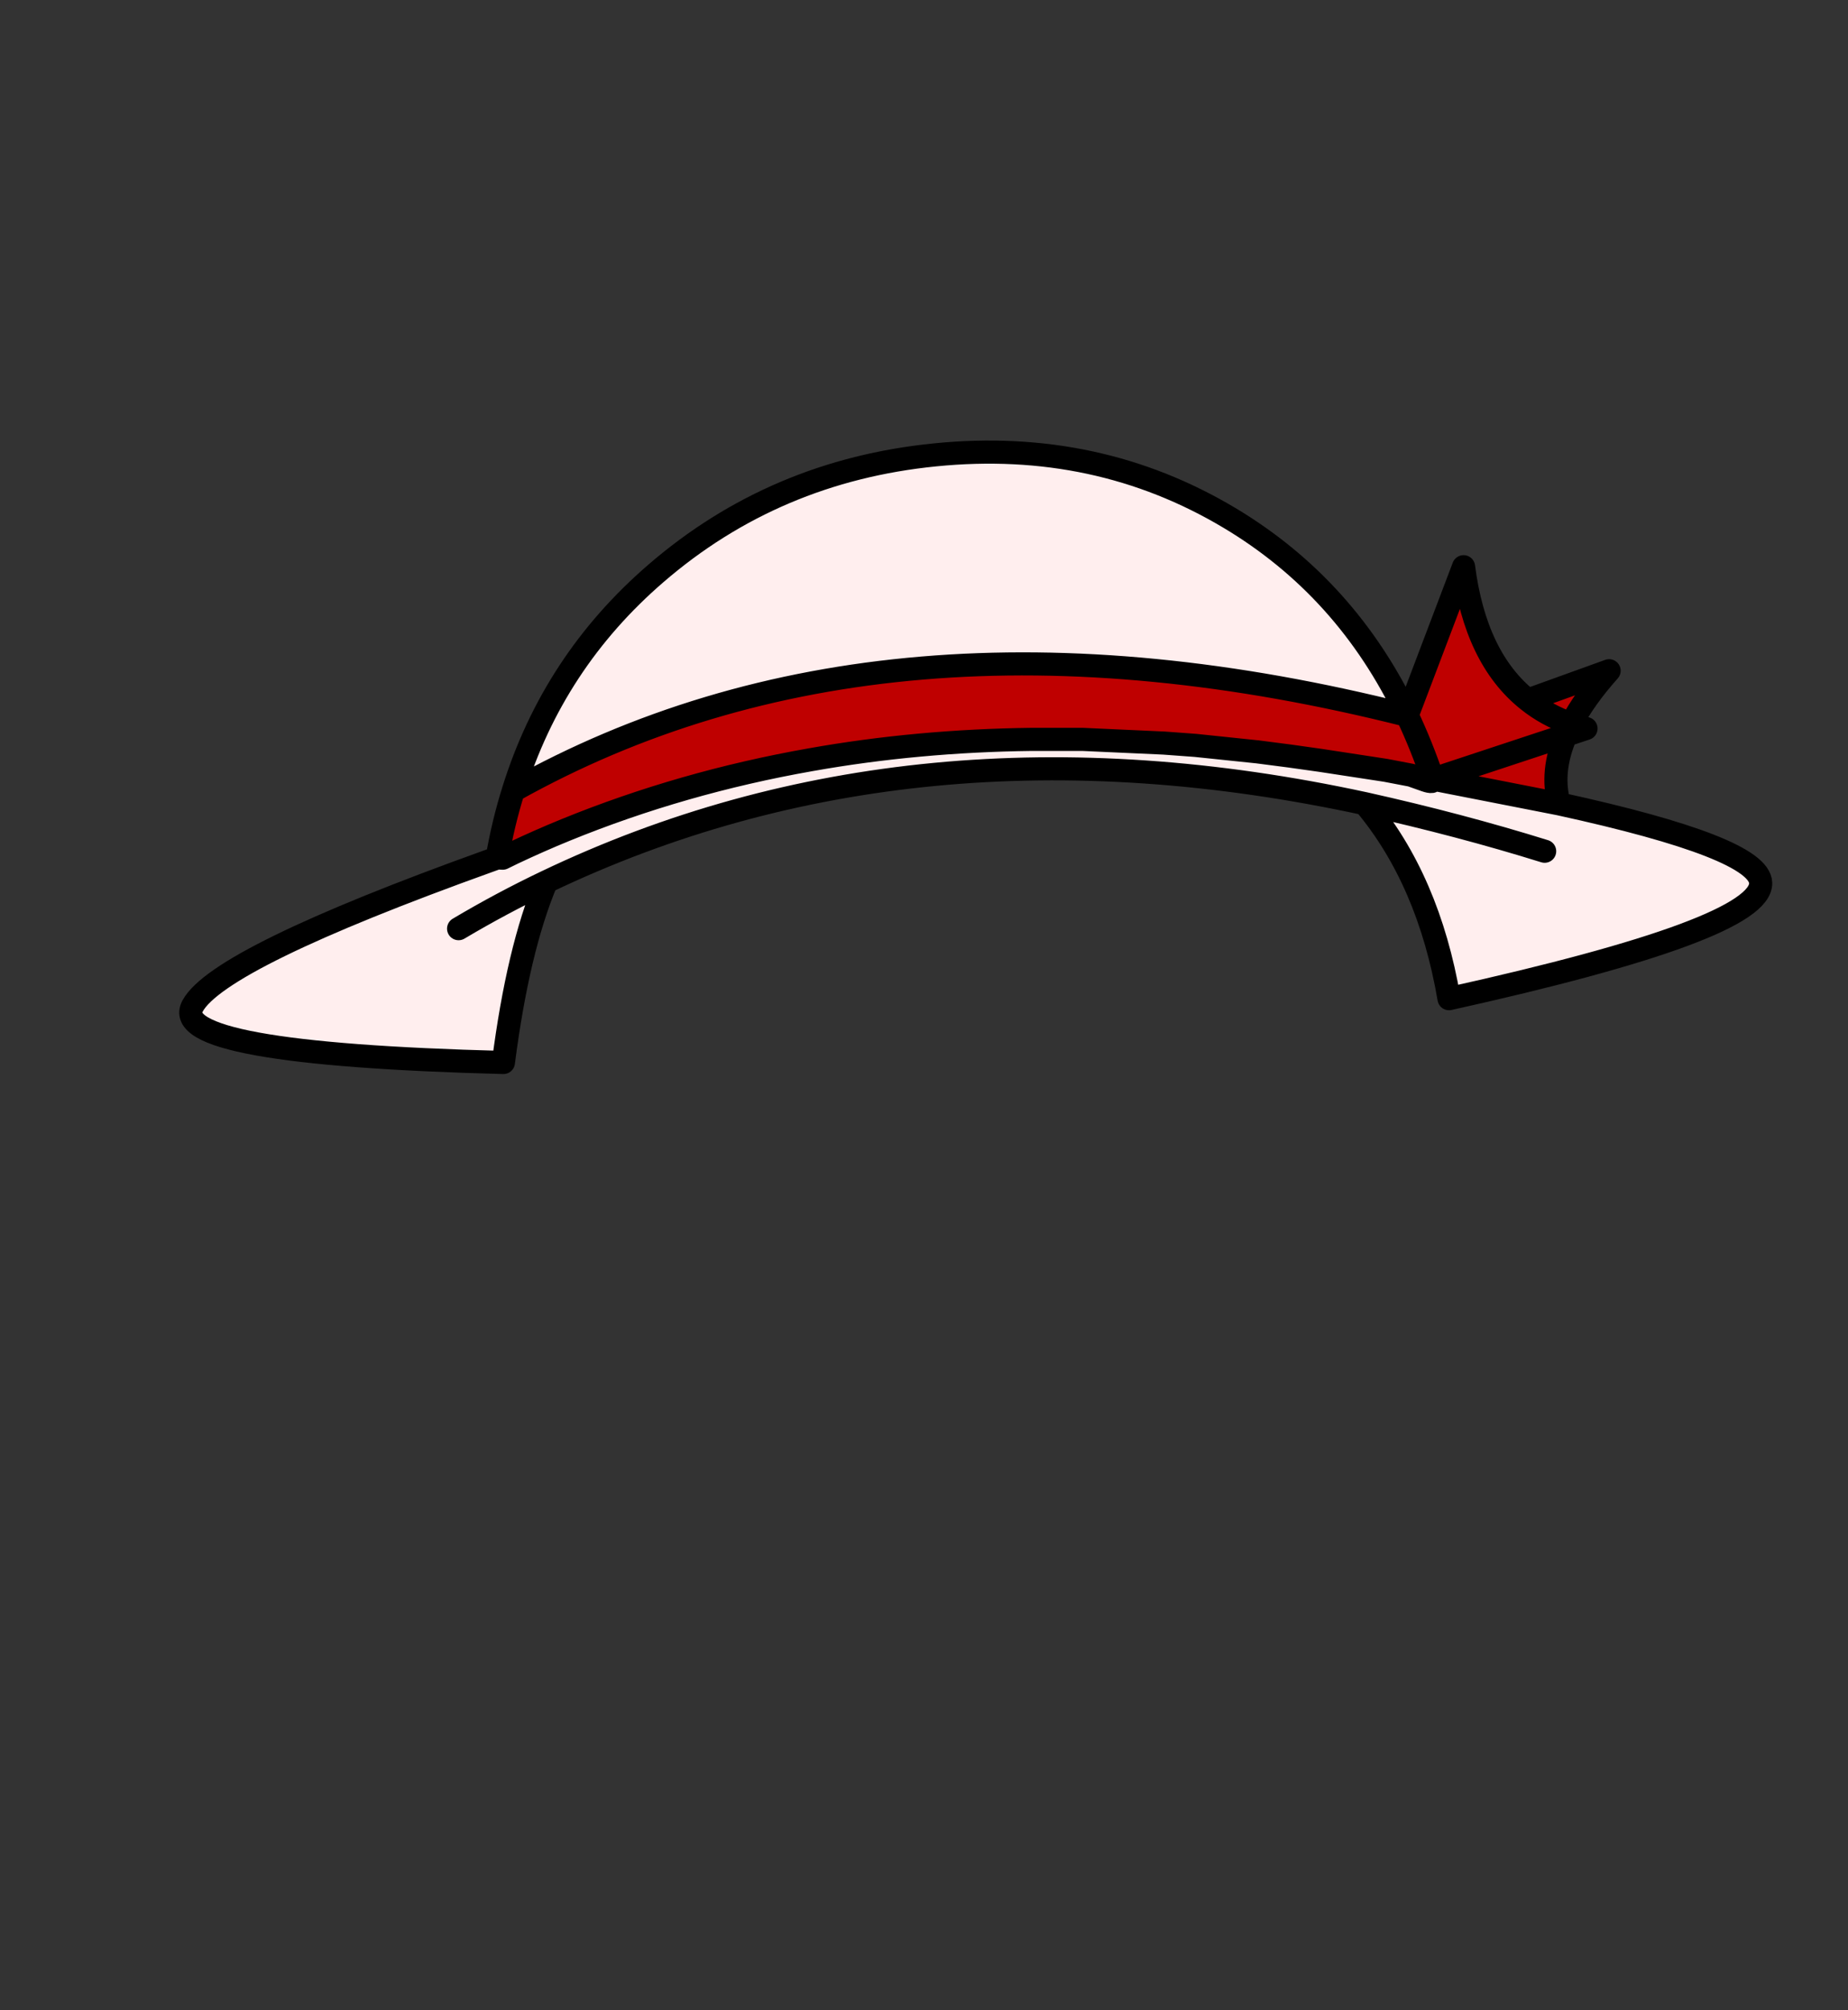 <?xml version="1.0" encoding="UTF-8" standalone="no"?>
<svg xmlns:xlink="http://www.w3.org/1999/xlink" height="434.9px" width="399.95px" xmlns="http://www.w3.org/2000/svg">
  <rect width="100%" height="100%" fill="#333333" stroke="none"/>
  <g transform="matrix(1, 0, 0, 1, 210.75, 443.1)">
    <use height="137.05" transform="matrix(1.0, 0.0, 0.0, 1.0, -171.95, -347.8)" width="344.75" xlink:href="#shape0"/>
  </g>
  <defs>
    <g id="shape0" transform="matrix(1, 0, 0, 1, 171.95, 347.8)">
      <path d="M99.35 -274.55 Q99.65 -273.65 97.75 -274.3 L94.65 -275.4 89.15 -276.45 75.1 -278.6 68.35 -279.55 61.4 -280.45 47.95 -281.85 41.15 -282.35 23.5 -283.15 12.55 -283.15 Q-12.25 -282.85 -35.3 -278.75 -63.1 -273.85 -88.35 -263.55 -94.1 -261.2 -99.7 -258.55 L-101.95 -257.45 -103.15 -257.5 Q-101.85 -265.05 -99.65 -272.05 -19.45 -316.95 93.8 -288.35 96.9 -281.8 99.35 -274.55 96.9 -281.8 93.8 -288.35 L106.0 -320.5 Q108.55 -300.7 119.9 -291.65 L137.5 -298.0 Q132.15 -292.0 129.3 -286.5 L128.15 -284.05 Q124.75 -276.15 126.7 -269.2 L99.4 -274.55 128.15 -284.05 99.4 -274.55 99.35 -274.55 M129.3 -286.5 Q124.0 -288.35 119.9 -291.65 124.0 -288.35 129.3 -286.5" fill="#bf0000" fill-rule="evenodd" stroke="none"/>
      <path d="M-103.15 -257.5 L-101.95 -257.45 -99.7 -258.55 Q-94.1 -261.2 -88.35 -263.55 -63.1 -273.85 -35.3 -278.75 -12.25 -282.85 12.55 -283.15 L23.5 -283.15 41.15 -282.35 47.95 -281.85 61.4 -280.45 68.35 -279.55 75.1 -278.6 89.15 -276.45 94.65 -275.4 97.75 -274.3 Q99.65 -273.65 99.35 -274.55 L99.4 -274.55 126.7 -269.2 Q170.05 -259.75 170.3 -252.1 170.6 -242.05 102.85 -227.05 98.45 -252.75 84.6 -269.25 -12.95 -290.35 -92.5 -252.35 -98.65 -237.75 -101.8 -213.25 -174.75 -215.15 -169.05 -225.5 -163.4 -235.85 -104.95 -256.85 L-103.15 -257.5 M93.8 -288.35 Q-19.45 -316.95 -99.65 -272.05 -91.0 -299.9 -68.8 -319.05 -43.1 -341.25 -8.35 -344.7 26.65 -348.2 55.35 -331.05 80.7 -315.9 93.8 -288.35 M-111.5 -242.2 Q-102.15 -247.75 -92.5 -252.35 -102.15 -247.75 -111.5 -242.2 M123.55 -258.95 Q105.25 -264.65 84.6 -269.25 105.25 -264.65 123.55 -258.95" fill="#ffeeee" fill-rule="evenodd" stroke="none"/>
      <path d="M-103.15 -257.5 L-101.95 -257.45 -99.7 -258.55 Q-94.1 -261.2 -88.35 -263.55 -63.1 -273.85 -35.3 -278.75 -12.25 -282.85 12.55 -283.15 L23.5 -283.15 41.15 -282.35 47.95 -281.85 61.4 -280.45 68.35 -279.55 75.1 -278.6 89.15 -276.45 94.65 -275.4 97.75 -274.3 Q99.65 -273.65 99.35 -274.55 96.9 -281.8 93.8 -288.35 -19.45 -316.95 -99.65 -272.05 -101.85 -265.05 -103.15 -257.5 L-104.95 -256.85 Q-163.4 -235.85 -169.05 -225.5 -174.75 -215.15 -101.8 -213.25 -98.65 -237.75 -92.5 -252.35 -102.15 -247.75 -111.5 -242.2 M128.15 -284.05 Q124.75 -276.15 126.7 -269.2 170.05 -259.75 170.3 -252.1 170.6 -242.05 102.85 -227.05 98.45 -252.75 84.6 -269.25 -12.95 -290.35 -92.5 -252.35 M128.15 -284.05 L132.5 -285.5 129.3 -286.5 128.15 -284.05 99.4 -274.55 126.7 -269.2 M99.35 -274.55 L99.4 -274.55 M119.9 -291.65 Q124.0 -288.35 129.3 -286.5 132.15 -292.0 137.5 -298.0 L119.9 -291.65 Q108.55 -300.7 106.0 -320.5 L93.8 -288.35 Q80.7 -315.9 55.35 -331.05 26.65 -348.2 -8.35 -344.7 -43.1 -341.25 -68.8 -319.05 -91.0 -299.9 -99.65 -272.05 M84.6 -269.25 Q105.25 -264.65 123.55 -258.95" fill="none" stroke="#000000" stroke-linecap="round" stroke-linejoin="round" stroke-width="5.0"/>
    </g>
  </defs>
</svg>
